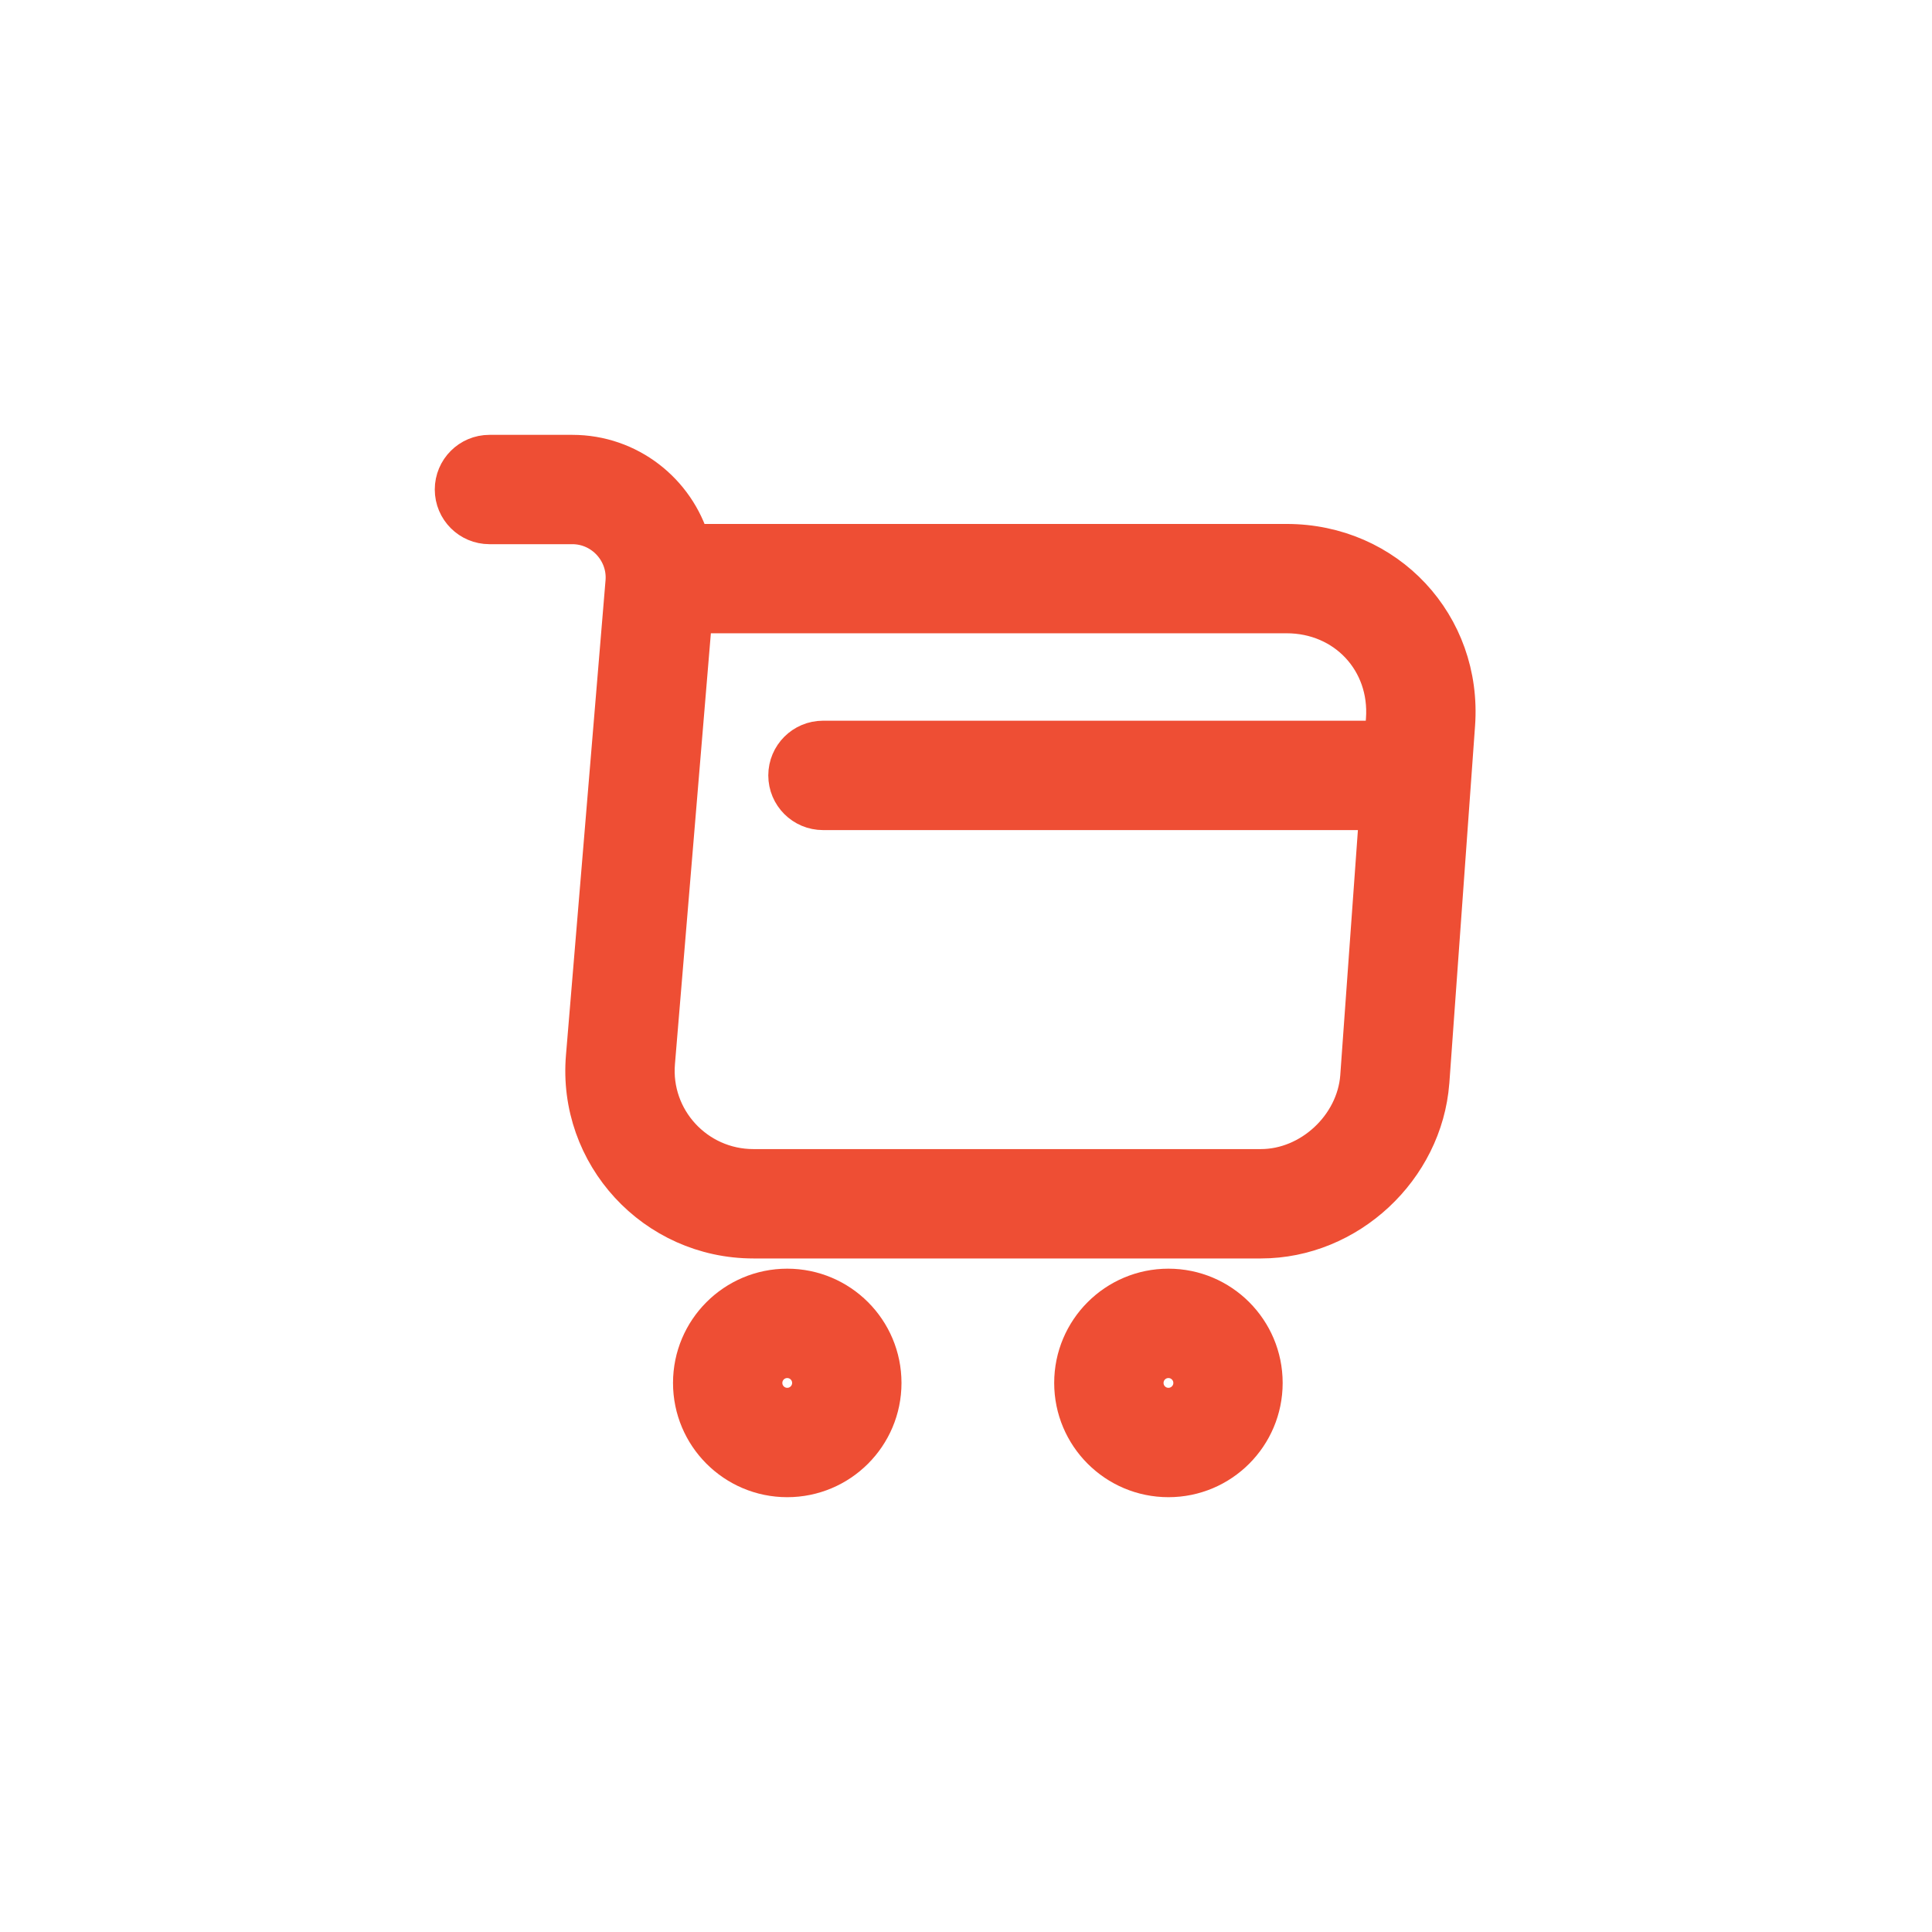 <svg width="51" height="51" viewBox="0 0 51 51" fill="none" xmlns="http://www.w3.org/2000/svg">
<path fill-rule="evenodd" clip-rule="evenodd" d="M11.977 12.922C11.977 12.401 12.399 11.979 12.92 11.979H15.108C16.605 11.979 17.85 12.985 18.244 14.331H33.963C36.608 14.331 38.629 16.491 38.439 19.128L37.76 28.561L37.759 28.566C37.583 30.852 35.593 32.72 33.284 32.72H19.888C17.276 32.72 15.216 30.49 15.439 27.886C15.439 27.886 15.439 27.886 15.439 27.886L16.483 15.359C16.55 14.562 15.914 13.865 15.108 13.865H12.92C12.399 13.865 11.977 13.443 11.977 12.922ZM18.305 16.217L17.319 28.044L17.319 28.046C17.19 29.542 18.375 30.833 19.888 30.833H33.284C34.597 30.833 35.776 29.735 35.878 28.424C35.878 28.423 35.878 28.422 35.878 28.421L36.557 18.992C36.668 17.454 35.519 16.217 33.963 16.217H18.305Z" fill="#EE4E34"/>
<path d="M15.439 27.886C15.216 30.49 17.276 32.72 19.888 32.72H33.284C35.593 32.72 37.583 30.852 37.759 28.566L37.76 28.561L38.439 19.128C38.629 16.491 36.608 14.331 33.963 14.331H18.244C17.85 12.985 16.605 11.979 15.108 11.979H12.92C12.399 11.979 11.977 12.401 11.977 12.922C11.977 13.443 12.399 13.865 12.92 13.865H15.108C15.914 13.865 16.55 14.562 16.483 15.359L15.439 27.886ZM15.439 27.886C15.439 27.886 15.439 27.886 15.439 27.886ZM17.319 28.044L18.305 16.217H33.963C35.519 16.217 36.668 17.454 36.557 18.992L35.878 28.421C35.878 28.422 35.878 28.423 35.878 28.424C35.776 29.735 34.597 30.833 33.284 30.833H19.888C18.375 30.833 17.19 29.542 17.319 28.046L17.319 28.044Z" stroke="#EE4E34" stroke-miterlimit="10" stroke-linecap="round" stroke-linejoin="round"/>
<path fill-rule="evenodd" clip-rule="evenodd" d="M30.844 35.877C30.496 35.877 30.215 36.159 30.215 36.506C30.215 36.853 30.496 37.135 30.844 37.135C31.191 37.135 31.473 36.853 31.473 36.506C31.473 36.159 31.191 35.877 30.844 35.877ZM28.328 36.506C28.328 35.117 29.454 33.99 30.844 33.99C32.233 33.99 33.359 35.117 33.359 36.506C33.359 37.895 32.233 39.022 30.844 39.022C29.454 39.022 28.328 37.895 28.328 36.506Z" fill="#EE4E34" stroke="#EE4E34" stroke-miterlimit="10" stroke-linecap="round" stroke-linejoin="round"/>
<path fill-rule="evenodd" clip-rule="evenodd" d="M20.781 35.877C20.434 35.877 20.152 36.159 20.152 36.506C20.152 36.853 20.434 37.135 20.781 37.135C21.129 37.135 21.41 36.853 21.41 36.506C21.41 36.159 21.129 35.877 20.781 35.877ZM18.266 36.506C18.266 35.117 19.392 33.99 20.781 33.99C22.171 33.99 23.297 35.117 23.297 36.506C23.297 37.895 22.171 39.022 20.781 39.022C19.392 39.022 18.266 37.895 18.266 36.506Z" fill="#EE4E34" stroke="#EE4E34" stroke-miterlimit="10" stroke-linecap="round" stroke-linejoin="round"/>
<path fill-rule="evenodd" clip-rule="evenodd" d="M20.781 20.469C20.781 19.948 21.204 19.525 21.725 19.525H36.819C37.34 19.525 37.762 19.948 37.762 20.469C37.762 20.99 37.34 21.412 36.819 21.412H21.725C21.204 21.412 20.781 20.99 20.781 20.469Z" fill="#EE4E34" stroke="#EE4E34" stroke-miterlimit="10" stroke-linecap="round" stroke-linejoin="round"/>
</svg>

